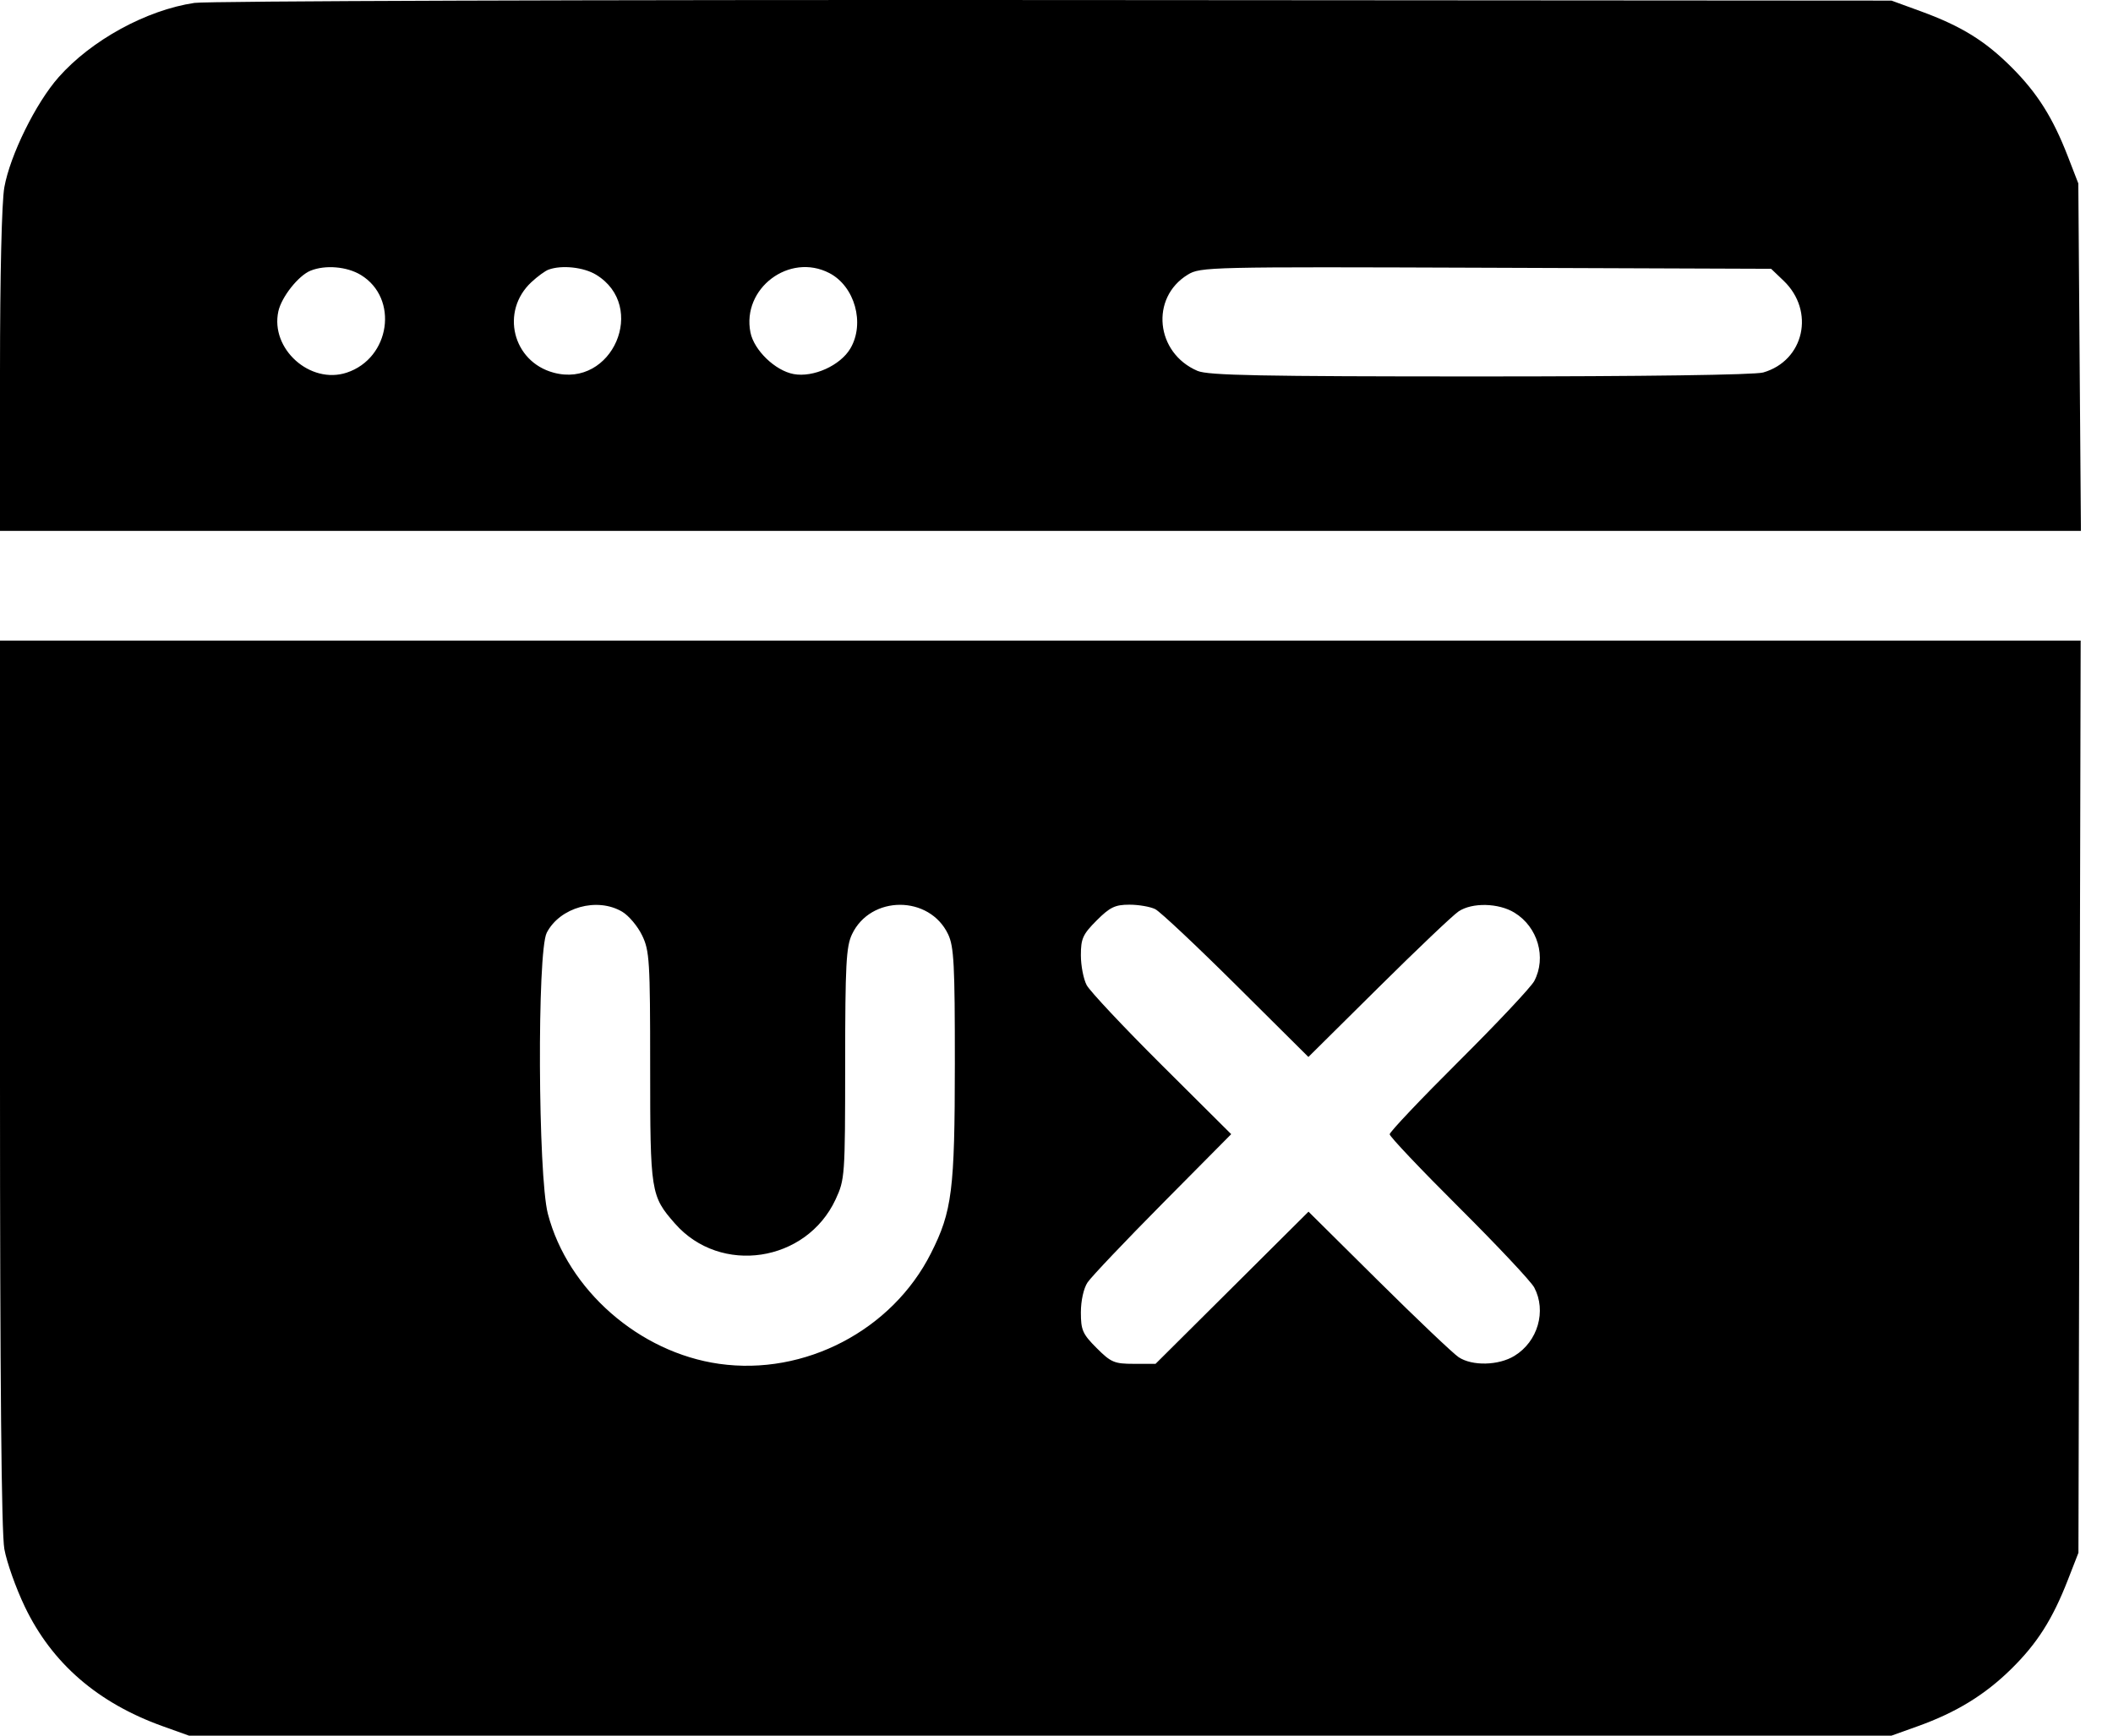 <svg viewBox="0 0 56 46" fill="none" xmlns="http://www.w3.org/2000/svg">
<path fill-rule="evenodd" clip-rule="evenodd" d="M5.153 0.077C3.881 0.266 2.421 1.064 1.553 2.047C0.949 2.73 0.269 4.11 0.115 4.963C0.046 5.345 0 7.301 0 9.836V14.07H27.575H55.15L55.115 9.466L55.081 4.862L54.805 4.149C54.405 3.116 53.994 2.465 53.314 1.785C52.61 1.081 51.979 0.692 50.908 0.3L50.13 0.016L27.946 0.001C15.744 -0.007 5.488 0.027 5.153 0.077ZM9.564 7.288C10.575 7.904 10.345 9.494 9.189 9.876C8.219 10.196 7.159 9.245 7.377 8.251C7.461 7.87 7.909 7.304 8.23 7.174C8.623 7.015 9.197 7.064 9.564 7.288ZM15.798 7.281C17.172 8.118 16.228 10.296 14.673 9.877C13.584 9.584 13.256 8.248 14.083 7.478C14.245 7.327 14.449 7.178 14.538 7.146C14.888 7.018 15.47 7.081 15.798 7.281ZM21.979 7.237C22.654 7.586 22.929 8.571 22.537 9.236C22.27 9.688 21.555 10.01 21.034 9.914C20.545 9.824 19.983 9.282 19.889 8.811C19.655 7.643 20.921 6.689 21.979 7.237ZM47.271 7.441C48.11 8.245 47.816 9.56 46.729 9.872C46.507 9.936 43.544 9.977 39.224 9.977C33.417 9.977 32.02 9.95 31.738 9.83C30.626 9.356 30.477 7.893 31.478 7.28C31.813 7.074 32.033 7.069 39.381 7.096L46.939 7.124L47.271 7.441ZM0 28.696C0 36.541 0.038 40.626 0.115 41.053C0.178 41.405 0.423 42.094 0.659 42.585C1.377 44.082 2.588 45.131 4.308 45.749L5.008 46H27.569H50.13L50.83 45.749C51.847 45.384 52.604 44.92 53.301 44.235C53.99 43.558 54.397 42.918 54.806 41.867L55.084 41.154L55.114 29.066L55.143 16.977H27.572H0V28.696ZM16.489 24.163C16.663 24.266 16.9 24.547 17.017 24.79C17.214 25.196 17.231 25.461 17.231 28.268C17.231 31.606 17.245 31.695 17.89 32.43C19.094 33.801 21.368 33.458 22.145 31.789C22.391 31.26 22.398 31.17 22.399 28.193C22.4 25.566 22.425 25.088 22.58 24.762C23.074 23.72 24.633 23.72 25.128 24.762C25.282 25.088 25.307 25.562 25.306 28.193C25.304 31.549 25.234 32.104 24.672 33.217C23.642 35.258 21.325 36.467 19.06 36.146C16.94 35.846 15.047 34.187 14.52 32.17C14.257 31.162 14.233 25.218 14.49 24.721C14.839 24.046 15.825 23.771 16.489 24.163ZM30.618 24.096C30.748 24.162 31.714 25.07 32.765 26.114L34.676 28.013L36.534 26.172C37.556 25.159 38.512 24.25 38.658 24.154C39.018 23.915 39.716 23.931 40.136 24.188C40.757 24.566 40.991 25.378 40.661 26.002C40.576 26.162 39.679 27.116 38.668 28.122C37.657 29.128 36.83 30.001 36.83 30.062C36.83 30.122 37.657 30.995 38.668 32.001C39.679 33.008 40.576 33.962 40.661 34.122C40.991 34.745 40.757 35.557 40.136 35.935C39.716 36.192 39.018 36.208 38.658 35.97C38.512 35.873 37.556 34.965 36.535 33.953L34.679 32.113L32.652 34.13L30.625 36.146H30.053C29.533 36.146 29.445 36.109 29.064 35.728C28.692 35.356 28.646 35.252 28.646 34.783C28.646 34.475 28.719 34.145 28.822 33.99C28.919 33.843 29.816 32.899 30.814 31.891L32.63 30.059L30.792 28.23C29.781 27.224 28.885 26.269 28.8 26.11C28.715 25.95 28.646 25.593 28.646 25.316C28.646 24.876 28.698 24.762 29.064 24.395C29.416 24.043 29.553 23.977 29.933 23.977C30.18 23.977 30.489 24.031 30.618 24.096Z" fill="currentColor"/>
</svg>
